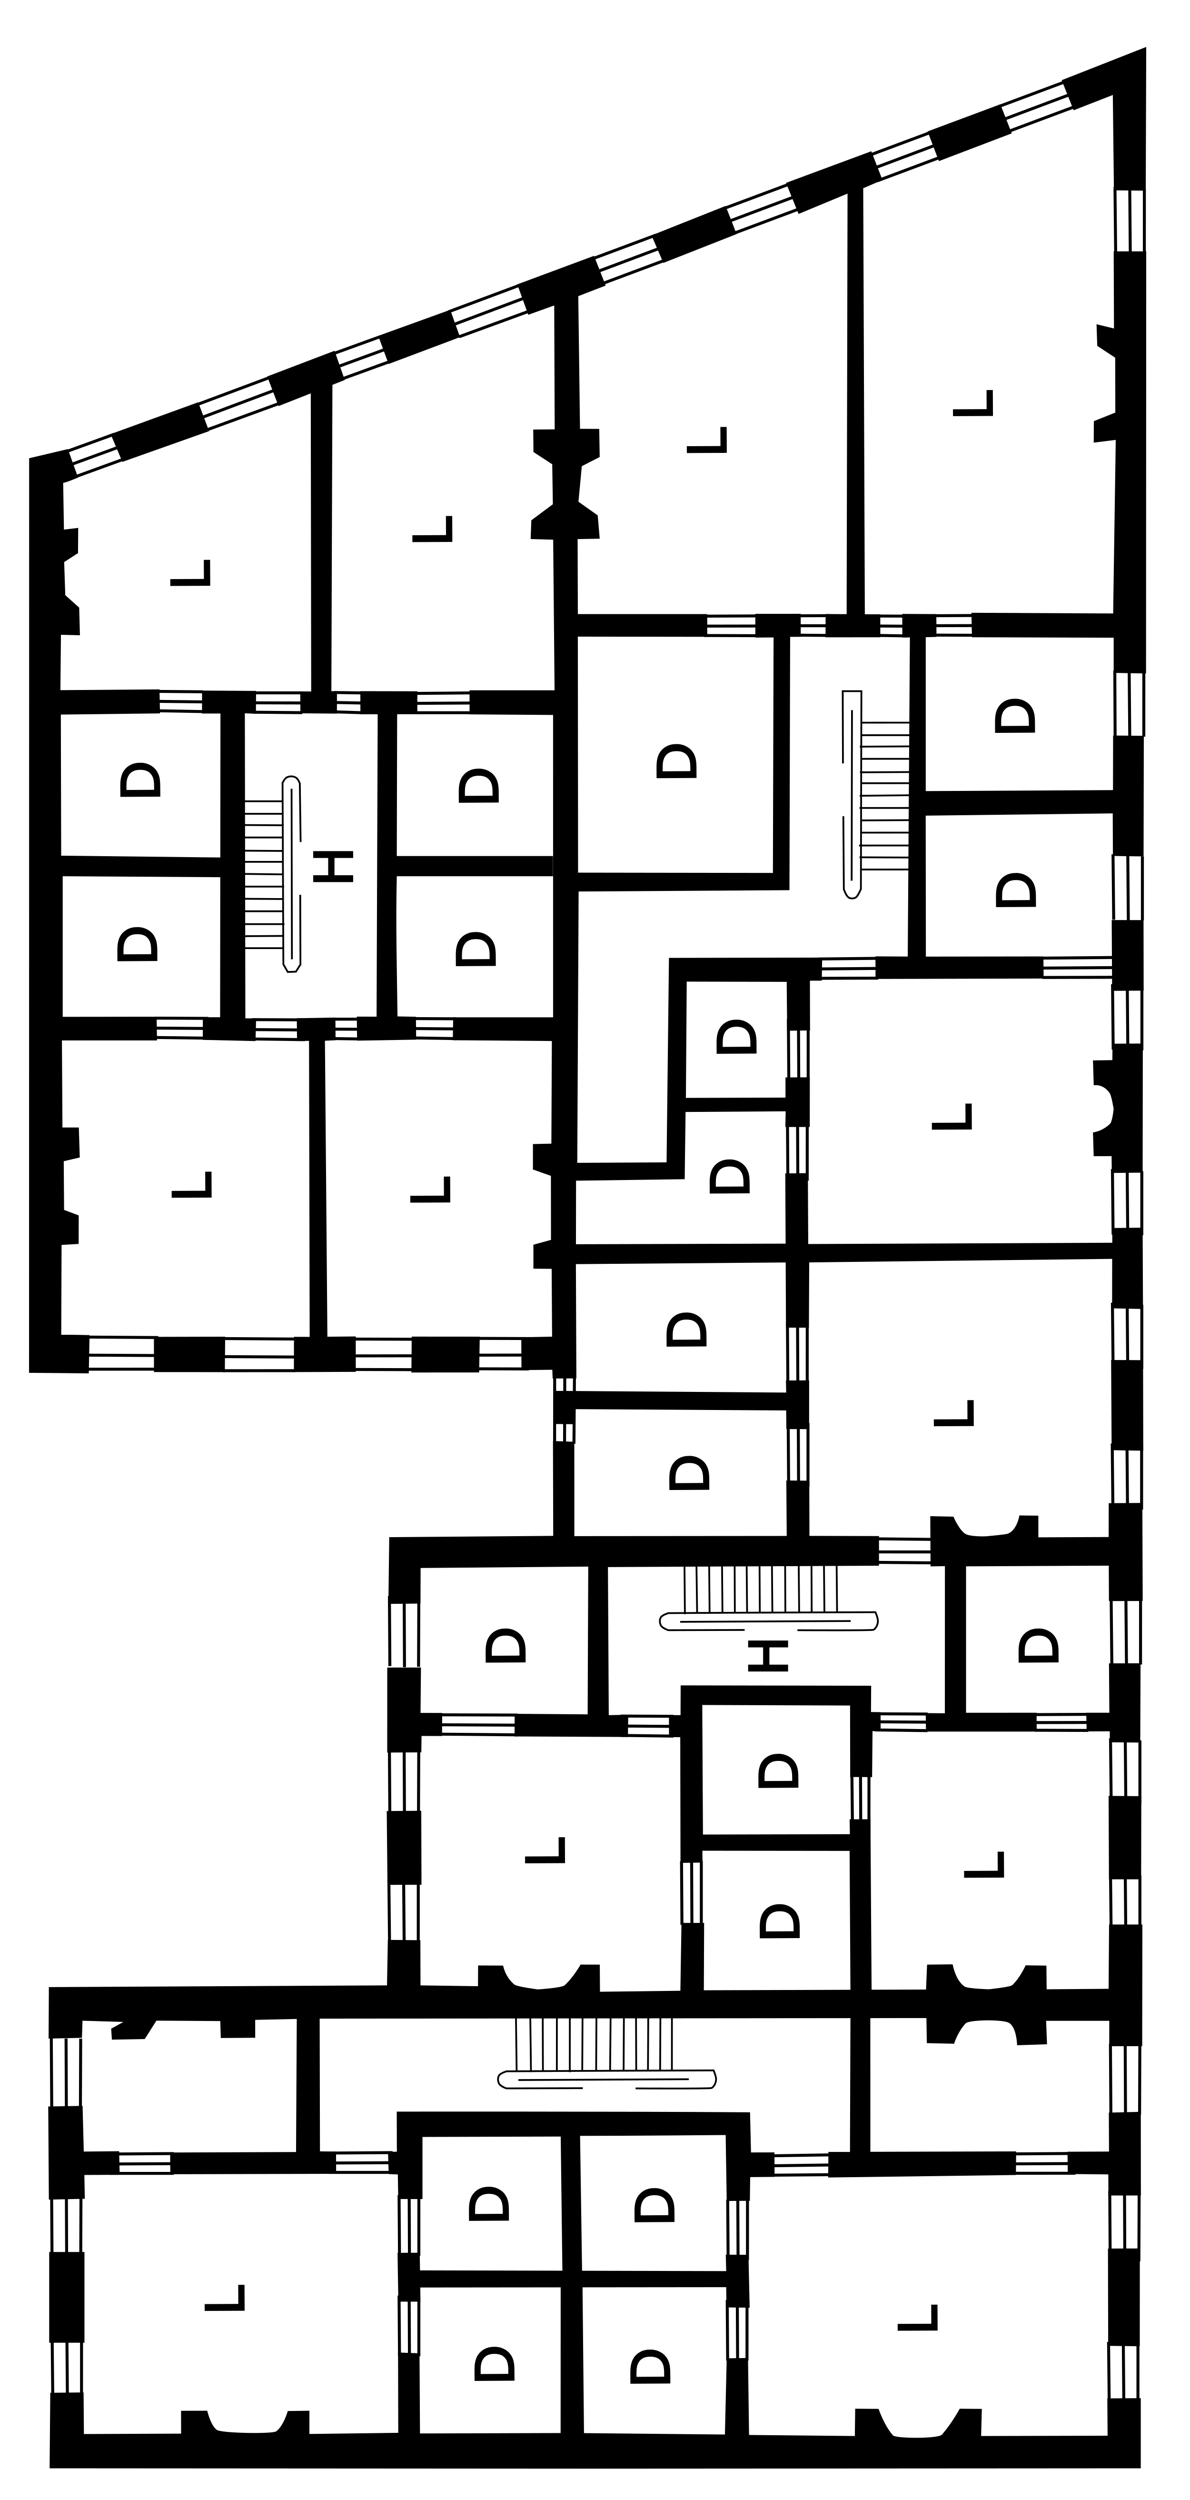 <?xml version="1.0" encoding="utf-8"?>
<svg xmlns="http://www.w3.org/2000/svg" version="1.1" xml:space="preserve" viewBox="0 0 480 1008">
	<title>A floor plan with an irregular outline is divided into many small rooms. Some rooms adjacent to outside walls are marked as light. Other rooms are marked as dark. Four rooms show stairways and two of these are marked as halls.</title>
	<path aria-label="L" d="m292.75 172.5 0.048 9.736-15.389 0.074-0.01-2.046 13.57-0.066-0.036-7.689z" stroke="#000" stroke-linecap="square" stroke-width=".72"/>
	<path d="m45.976 175.12-19.722 7.155zm2.029 5.118-19.99 7.296zm2.039 4.845-19.301 7.015z" stroke="#000" stroke-linecap="square" stroke-width="1.2"/>
	<path d="m108.28 152.39-29.683 11.084zm2.029 5.118-29.952 11.225zm2.089 5.242-29.412 10.746z" stroke="#000" stroke-linecap="square" stroke-width="1.2"/>
	<path d="m98.166 328.13h15.577m-15.998 54.163h16.074m-15.868-4.829 16.272-0.098m-15.916-4.755h16.074m-16.494-5.192h16.074m-15.728-5.027 15.677 0.098m-15.749-5.01h16.074m-16.258-5.127 16.173 0.199m-16.402-5.059h16.074m-15.372-4.49 15.577 0.098m-16.419-5.431h16.074m-15.471-5.017 15.875 0.098m3.523-14.371 0.14 68.054m3.508-47.287-0.322-23.291s-0.676-1.811-1.617-2.353c-1.059-0.61-2.596-0.632-3.665-0.041-0.912 0.504-1.682 2.22-1.682 2.22l0.329 73.13 1.766 3.094 3.301-0.132 1.816-2.873-0.082-27.742m-23.491-38.083h16.074" fill="none" stroke="#000" stroke-linecap="square" stroke-width=".72"/>
	<path d="m367.18 296.42-19.651 0.011m20.072 54.151-20.148 0.011m19.942-4.841-20.346-0.086m19.99-4.767-20.148 0.011m20.568-5.204-20.148 0.011m19.802-5.039-19.751 0.11m19.823-5.022-20.148 0.011m20.332-5.139-20.247 0.211m20.476-5.071-20.148 0.011m19.446-4.502-19.651 0.11m20.493-5.442-20.148 0.011m19.545-5.029-19.949 0.11m-3.523-14.371-0.139 68.054m-3.508-47.287-0.096-28.769 7.535 8e-3 -0.202 79.759s-0.961 2.307-1.766 3.164c-0.765 0.815-2.5 0.871-3.351 0.146-0.968-0.824-1.766-3.22-1.766-3.22l-0.199-29.074m27.566-38.095-20.148 0.011" fill="none" stroke="#000" stroke-linecap="square" stroke-width=".72"/>
	<path d="m332.35 630.26 0.182 19.506m-56.45-20.06 0.182 20.774m4.645-20.582 0.281 20.201m4.852-19.858 0.182 20.002m5.006-20.437 0.182 20.353m4.914-19.74 0.084 19.606m4.757-19.972 0.182 20.002m5.012-20.201 0.125 20.313m4.873-20.345 0.182 20.002m5.15-19.804 0.084 19.506m5.386-19.802 0.182 20.002m4.975-19.484 0.084 19.804m15.363 3.554-68.052 0.324m47.297 3.379s29.717 0.17 30.312-0.168c1.121-0.638 1.746-2.173 1.798-3.463 0.05-1.257-1.005-3.636-1.005-3.636s-56.232 0.18-83.522 0.376c0 0-2.516 0.734-3.089 1.774-0.531 0.965-0.412 2.348 0.142 3.3 0.569 0.979 2.878 1.808 2.878 1.808l30.478-0.089m37.457-27.314 0.182 20.002" fill="none" stroke="#000" stroke-linecap="square" stroke-width=".72"/>
	<path d="m271.03 813.02-0.016 21.689m-57.125-22.558 0.282 22.979m4.745-22.489 0.083 22.383m5.628-22.28-0.016 22.185m5.239-21.984-0.016 22.185m5.142-22.448-0.115 21.788m5.715-21.378-0.115 21.689m5.84-21.986-0.214 21.987m5.568-21.932-0.115 21.987m5.003-22.19 0.084 22.086m4.854-22.645-0.115 22.681m5.016-22.08-0.115 21.987m11.218 3.67-68.052 0.324m47.297 3.379s29.717 0.17 30.312-0.168c1.121-0.638 1.746-2.173 1.798-3.463 0.05-1.257-1.005-3.636-1.005-3.636s-56.232 0.18-83.522 0.376c0 0-2.516 0.734-3.089 1.774-0.531 0.965-0.412 2.348 0.142 3.3 0.569 0.979 2.878 1.808 2.878 1.808l30.478-0.089m-26.614-29.707 0.282 22.582" fill="none" stroke="#000" stroke-linecap="square" stroke-width=".72"/>
	<path d="m153.13 135.83-19.722 7.155zm2.029 5.118-19.99 7.296zm2.039 4.845-19.301 7.015z" stroke="#000" stroke-linecap="square" stroke-width="1.2"/>
	<path d="m210.47 114.68-29.683 11.084zm2.029 5.118-29.952 11.225zm2.089 5.242-29.412 10.746z" stroke="#000" stroke-linecap="square" stroke-width="1.2"/>
	<path d="m264.41 94.853-26.316 9.822zm2.029 5.118-26.585 9.962zm2.039 4.845-25.896 9.681z" stroke="#000" stroke-linecap="square" stroke-width="1.2"/>
	<path d="m318.1 74.333-26.316 9.822zm2.029 5.118-26.585 9.962zm2.039 4.845-25.896 9.681z" stroke="#000" stroke-linecap="square" stroke-width="1.2"/>
	<path d="m375.63 53.285-26.316 9.822zm2.029 5.118-26.585 9.962zm2.039 4.845-25.896 9.681z" stroke="#000" stroke-linecap="square" stroke-width="1.2"/>
	<path d="m429.17 33.139-26.316 9.822zm2.029 5.118-26.585 9.962zm2.039 4.845-25.896 9.681z" stroke="#000" stroke-linecap="square" stroke-width="1.2"/>
	<path d="m449.74 75.384 0.273 26.378zm5.958 0.768 0.216 26.028zm5.898 0.074-7e-3 25.817z" stroke="#000" stroke-linecap="square" stroke-width="1.2"/>
	<path d="m449.67 270.41 0.125 26.328zm5.809 0.719 0.216 26.028zm5.898 0.074-7e-3 25.817z" stroke="#000" stroke-linecap="square" stroke-width="1.2"/>
	<path d="m448.95 344.45 0.273 26.378zm5.958 0.768 0.216 26.028zm5.898 0.074-7e-3 25.817z" stroke="#000" stroke-linecap="square" stroke-width="1.2"/>
	<path d="m448.75 396.84 0.273 26.378zm5.958 0.768 0.216 26.028zm5.898 0.074-7e-3 25.817z" stroke="#000" stroke-linecap="square" stroke-width="1.2"/>
	<path d="m448.71 471.38 0.273 26.378zm5.958 0.768 0.216 26.028zm5.898 0.074-7e-3 25.817z" stroke="#000" stroke-linecap="square" stroke-width="1.2"/>
	<path d="m448.71 525.26 0.273 26.378zm5.958 0.768 0.216 26.028zm5.898 0.074-7e-3 25.817z" stroke="#000" stroke-linecap="square" stroke-width="1.2"/>
	<path d="m448.2 644.47 0.273 26.378zm5.958 0.768 0.216 26.028zm5.898 0.074-7e-3 25.817z" stroke="#000" stroke-linecap="square" stroke-width="1.2"/>
	<path d="m448.63 582.02 0.273 26.378zm5.958 0.768 0.216 26.028zm5.898 0.074-7e-3 25.817z" stroke="#000" stroke-linecap="square" stroke-width="1.2"/>
	<path d="m447.94 700.87 0.273 26.378zm5.958 0.768 0.216 26.028zm5.898 0.074-7e-3 25.817z" stroke="#000" stroke-linecap="square" stroke-width="1.2"/>
	<path d="m447.94 755.3 0.273 26.378zm5.958 0.768 0.216 26.028zm5.898 0.074-7e-3 25.817z" stroke="#000" stroke-linecap="square" stroke-width="1.2"/>
	<path d="m447.91 824.04 0.175 28.265zm5.958 0.768 0.118 27.912zm5.898 0.074-0.106 27.703z" stroke="#000" stroke-linecap="square" stroke-width="1.2"/>
	<path d="m447.63 883.27 0.175 28.265zm5.958 0.768 0.118 27.912zm5.898 0.074-0.106 27.703z" stroke="#000" stroke-linecap="square" stroke-width="1.2"/>
	<path d="m447.15 944.23 0.273 26.378zm5.958 0.768 0.216 26.028zm5.898 0.074-7e-3 25.817z" stroke="#000" stroke-linecap="square" stroke-width="1.2"/>
	<path d="m20.689 821.16 0.175 28.265zm5.958 0.768 0.118 27.912zm5.898 0.074-0.106 27.703z" stroke="#000" stroke-linecap="square" stroke-width="1.2"/>
	<path d="m20.812 882.48 0.175 28.265zm5.958 0.768 0.118 27.912zm5.898 0.074-0.106 27.703z" stroke="#000" stroke-linecap="square" stroke-width="1.2"/>
	<path d="m21.035 942.31 0.273 26.378zm5.958 0.768 0.216 26.028zm5.898 0.074-7e-3 25.817z" stroke="#000" stroke-linecap="square" stroke-width="1.2"/>
	<path d="m157.08 643.51 0.175 28.265zm5.958 0.768 0.118 27.912zm5.898 0.074-0.106 27.703z" stroke="#000" stroke-linecap="square" stroke-width="1.2"/>
	<path d="m157.06 702.31 0.175 28.265zm5.958 0.768 0.118 27.912zm5.898 0.074-0.106 27.703z" stroke="#000" stroke-linecap="square" stroke-width="1.2"/>
	<path d="m156.86 757.94 0.273 26.378zm5.958 0.768 0.216 26.028zm5.898 0.074-7e-3 25.817z" stroke="#000" stroke-linecap="square" stroke-width="1.2"/>
	<path d="m293.52 886.85 0.175 24.494zm4.073-0.026 0.118 24.838zm3.914-0.024-6e-3 24.528z" stroke="#000" stroke-linecap="square" stroke-width="1.2"/>
	<path d="m293.33 927.33 0.175 24.494zm4.073-0.026 0.118 24.838zm3.914-0.024-6e-3 24.528z" stroke="#000" stroke-linecap="square" stroke-width="1.2"/>
	<path d="m160.97 925.56 0.175 24.494zm4.073-0.026 0.118 24.838zm3.914-0.024-6e-3 24.528z" stroke="#000" stroke-linecap="square" stroke-width="1.2"/>
	<path d="m160.97 885.07 0.175 24.494zm4.073-0.026 0.118 24.838zm3.914-0.024-6e-3 24.528z" stroke="#000" stroke-linecap="square" stroke-width="1.2"/>
	<path d="m274.9 750.43 0.175 25.685zm4.073-0.026 0.118 26.028zm3.914-0.024-6e-3 25.718z" stroke="#000" stroke-linecap="square" stroke-width="1.2"/>
	<path d="m343.61 714.21 0.275 25.09zm3.478 0.27 0.118 24.442zm3.418 0.074-6e-3 24.528z" stroke="#000" stroke-linecap="square" stroke-width="1.2"/>
	<path d="m317.93 573.81 0.175 25.685zm4.073-0.026 0.118 26.028zm3.914-0.024-6e-3 25.718z" stroke="#000" stroke-linecap="square" stroke-width="1.2"/>
	<path d="m317.62 533.13 0.175 25.685zm4.073-0.026 0.118 26.028zm3.914-0.024-6e-3 25.718z" stroke="#000" stroke-linecap="square" stroke-width="1.2"/>
	<path d="m317.62 450.38 0.175 25.685zm4.073-0.026 0.118 26.028zm3.914-0.024-6e-3 25.718z" stroke="#000" stroke-linecap="square" stroke-width="1.2"/>
	<path d="m318 410.9 0.175 25.685zm4.073-0.026 0.118 26.028zm3.914-0.024-6e-3 25.718z" stroke="#000" stroke-linecap="square" stroke-width="1.2"/>
	<path d="m334.32 868.85-25.682 0.401zm0.062 4.073-26.026 0.346zm0.058 3.913-25.718 0.218z" stroke="#000" stroke-linecap="square" stroke-width="1.2"/>
	<path d="m433.78 868.27-25.685 0.185zm0.029 4.073-26.028 0.127zm0.024 3.914-25.718 1e-3z" stroke="#000" stroke-linecap="square" stroke-width="1.2"/>
	<path d="m158.39 867.93-25.685 0.185zm0.029 4.073-26.028 0.127zm0.024 3.914-25.718 1e-3z" stroke="#000" stroke-linecap="square" stroke-width="1.2"/>
	<path d="m70.072 868.32-25.685 0.185zm0.029 4.073-26.028 0.127zm0.024 3.914-25.718 1e-3z" stroke="#000" stroke-linecap="square" stroke-width="1.2"/>
	<path d="m208.88 691.51-31.015-0.096zm0.029 4.073-31.361-0.154zm0.024 3.914-31.051-0.28z" stroke="#000" stroke-linecap="square" stroke-width="1.2"/>
	<path d="m271.59 692.01-21.193-0.096zm0.029 4.073-21.537-0.154zm0.024 3.914-21.228-0.28z" stroke="#000" stroke-linecap="square" stroke-width="1.2"/>
	<path d="m63.87 539.3-29.33-0.194zm-0.269 7.248-29.078-0.154zm0.322 5.501-29.165 0.018z" stroke="#000" stroke-linecap="square" stroke-width="1.2"/>
	<path d="m119.03 539.9-29.33-0.194zm-0.269 7.248-29.078-0.154zm0.322 5.501-29.165 0.018z" stroke="#000" stroke-linecap="square" stroke-width="1.2"/>
	<path d="m169.14 540-28.834-0.096zm-0.467 6.653-26.995 0.046zm0.024 5.6-27.379-0.082z" stroke="#000" stroke-linecap="square" stroke-width="1.2"/>
	<path d="m213.76 539.71-28.834-0.096zm-0.467 6.653-26.995 0.046zm0.024 5.6-27.379-0.082z" stroke="#000" stroke-linecap="square" stroke-width="1.2"/>
	<path d="m376.32 620.69-22.667-0.235zm0.168 5.055-22.87-0.013zm0.094 4.405-23.192-0.209z" stroke="#000" stroke-linecap="square" stroke-width="1.2"/>
	<path d="m374.19 691.1-21.193-0.096zm0.326 3.279-21.537-0.154zm-0.373 3.418-21.228-0.28z" stroke="#000" stroke-linecap="square" stroke-width="1.2"/>
	<path d="m439.15 691.22-21.442 0.103zm0.326 3.279-21.785 0.046zm-0.522 3.219-21.476-0.082z" stroke="#000" stroke-linecap="square" stroke-width="1.2"/>
	<path d="m223.73 554.78-0.023 27.372zm4.073-0.026-0.081 27.715zm3.914-0.024-0.205 27.406z" stroke="#000" stroke-linecap="square" stroke-width="1.2"/>
	<path d="m354.19 386.4-23.789 0.255zm0.029 4.073-24.132 0.197zm0.024 3.914-23.824 0.072z" stroke="#000" stroke-linecap="square" stroke-width="1.2"/>
	<path d="m449.07 386.06-28.63 0.255zm0.029 4.073-28.975 0.197zm0.024 3.914-28.666 0.072z" stroke="#000" stroke-linecap="square" stroke-width="1.2"/>
	<path d="m183.89 410.78-16.794-0.086zm0.029 4.073-17.138-0.144zm0.024 3.914-16.828-0.271z" stroke="#000" stroke-linecap="square" stroke-width="1.2"/>
	<path d="m145.82 410.93-12.413 3e-3zm0.029 4.073-12.756-0.055zm0.024 3.914-12.447-0.18z" stroke="#000" stroke-linecap="square" stroke-width="1.2"/>
	<path d="m122.95 411.21-21.193-0.096zm0.029 4.073-21.537-0.154zm0.024 3.914-21.228-0.28z" stroke="#000" stroke-linecap="square" stroke-width="1.2"/>
	<path d="m84.059 410.61-21.193-0.096zm0.029 4.073-21.537-0.154zm0.024 3.914-21.228-0.28z" stroke="#000" stroke-linecap="square" stroke-width="1.2"/>
	<path d="m189.93 279.38-21.986 0.194zm0.029 4.073-22.33 0.137zm0.024 3.914-22.02 0.01z" stroke="#000" stroke-linecap="square" stroke-width="1.2"/>
	<path d="m147.12 279.41-12.363-0.194zm0.029 4.073-12.707-0.254zm0.024 3.914-12.397-0.378z" stroke="#000" stroke-linecap="square" stroke-width="1.2"/>
	<path d="m121.87 279.36-19.507 3e-3zm0.029 4.073-19.851-0.055zm0.024 3.914-19.541-0.18z" stroke="#000" stroke-linecap="square" stroke-width="1.2"/>
	<path d="m81.884 278.93-18.878-0.166zm0.029 4.073-19.222-0.223zm0.024 3.914-18.912-0.35z" stroke="#000" stroke-linecap="square" stroke-width="1.2"/>
	<path d="m306.19 248.33-22.252 0.106zm0.029 4.073-22.595 0.048zm0.024 3.914-22.286-0.077z" stroke="#000" stroke-linecap="square" stroke-width="1.2"/>
	<path d="m334.59 248.23-13.123 0.058zm0.029 4.073-13.467-2e-3zm0.024 3.914-13.158-0.127z" stroke="#000" stroke-linecap="square" stroke-width="1.2"/>
	<path d="m366.12 248.42-13.421-0.043zm0.029 4.073-13.765-0.101zm0.024 3.914-13.455-0.226z" stroke="#000" stroke-linecap="square" stroke-width="1.2"/>
	<path d="m394.32 248.16-18.184 0.106zm0.029 4.073-18.527 0.048zm0.024 3.914-18.218-0.077z" stroke="#000" stroke-linecap="square" stroke-width="1.2"/>
	<path aria-label="L" d="m400.11 157.62 0.048 9.736-15.389 0.074-0.01-2.046 13.57-0.066-0.036-7.689z" stroke="#000" stroke-linecap="square" stroke-width=".72"/>
	<path d="m374.16 52.995 29.342-10.949 4.598 11.722-29.388 11.195z" stroke-width="24"/>
	<path d="m449.31 76.735-0.439-38.443-15.814 6.173-4.811-12.132 34.097-13.409-0.192 57.967z" stroke-width="24"/>
	<path d="m262.8 94.913 29.882-11.887 4.443 11.343-29.551 11.636z" stroke-width="24"/>
	<path d="m333.03 247.58 8.471 0.048 0.365-169.57-19.753 8.201-5.074-12.519 34.414-12.759 4.49 11.586-7.753 3.329 0.655 171.78 6.223 0.02 0.024 9.247-22.111 0.019z" stroke-width="24"/>
	<path d="m449.21 257.13-57.168-0.192-0.216-9.868 57.178 0.281 1.044-69.989-8.88 1.102 0.048-8.647 8.661-3.469-0.048-22.121-7.247-4.777-0.278-8.711 7.036 1.709-0.12-31.097 13.122 5e-3 -0.072 170.19-13.058-0.24z" stroke-width="24"/>
	<path d="m112.34 163.73-4.551-11.941 27.154-10.353 4.114 11.775" stroke-width="24"/>
	<path d="m134.09 154.39-0.43 124.27 2.263 0.096-0.024 8.972-14.725-0.12-0.072-8.832 4.418 0.021-0.168-121.64" stroke-width="24"/>
	<path d="m156.74 146.76-4.171-11.344 29.038-10.496 3.947 11.011" stroke-width="24"/>
	<path d="m366.15 385.68 0.864-128.68-3.053 0.024-0.024-9.494 13.738 0.072 0.072 9.202-4.34 0.12 2e-3 31.843v30.206l75.53-0.403 0.048-22.009 12.387 0.12-0.096 48.634-12.372-0.192-0.072-17.159-75.442 0.9 0.072 56.842 47.405-0.072 0.096 8.909-67.798 0.168-0.048-9.105z" stroke-width="24"/>
	<path d="m461.26 370.99 0.048 28.428-12.721 0.096-0.168-28.546z" stroke-width="24"/>
	<path d="m448.37 466.15-7.214 0.024-0.29-9.591s3.483-0.252 6.842-3.426c1.042-0.984 1.486-6.095 1.486-6.095s-0.864-5.265-1.579-6.293c-2.807-4.027-6.445-3.161-6.445-3.161l-0.302-10.048 7.821-0.12 0.048-6.619 12.238-0.072-0.072 52.051-12.446 0.144z" stroke-width="24"/>
	<path d="m166.07 538.92 27.444 0.02-0.242 14.434-27.334 0.02z" stroke-width="24"/>
	<path d="m118.58 539.01 6.33 0.024-0.257-119.36-4.841 0.072-0.096-9.197 15.57-0.271 0.072 9.138-4.292 0.216 0.994 119.34 11.438-0.12 5e-3 14.28-24.965 0.096z" stroke-width="24"/>
	<path d="m62.099 553.22-0.012-14.197 28.74-0.072-0.142 14.291z" stroke-width="24"/>
	<path d="m49.367 186.23-4.747-11.199 35.318-12.84 4.399 11.638" stroke-width="24"/>
	<path d="m317.11 568.7-85.411-0.54-0.024 6.085-8.225-0.096-0.12-13.348 93.787 0.682-0.096-4.872 9.354-0.048-0.01 19.666-9.176-0.024z" stroke-width="24"/>
	<path d="m448.18 548.35 12.894 0.072 0.072 36.506-12.753-0.216z" stroke-width="24"/>
	<path d="m447.63 698.06-9.311 0.048-0.168-7.531 9.315-3e-3 -0.144-19.913 12.732-0.024-0.12 31.97-12.26-0.12z" stroke-width="24"/>
	<path d="m156.19 706.63 0.012-34.274 13.595-0.018-0.168 18.307 8.74 0.024-0.072 9.295-8.26-0.021-0.096 6.612z" stroke-width="24"/>
	<path d="m447.17 724.1 13.194 0.12-0.072 33.518h-12.984z" stroke-width="24"/>
	<path d="m156 730.22 13.918-0.12 0.096 29.832-13.728 0.048z" stroke-width="24"/>
	<path d="m447.05 876.72-16.345-0.168-0.12-8.975 16.747-0.072-0.072-15.692 12.899-0.334 0.024 33.739-13.085 4e-3z" stroke-width="24"/>
	<path d="m19.456 849.33 13.856-0.24 0.479 18.421 14.268-0.144 0.214 9.512-14.244 0.072 0.185 9.595-14.506 0.331z" stroke-width="24"/>
	<path d="m19.847 908.01h14.224v36.576h-14.224z" stroke-width="24"/>
	<path d="m446.91 906.62 12.856-0.048-0.024 39.439-12.746-0.168z" stroke-width="24"/>
	<path d="m169.53 922.32 0.048 5.707-8.897-3e-3 -0.331-19.679 8.951-0.048 0.12 7.117 123.5 0.3-0.168-6.627 9.148 0.048 0.48 21.329-9.346-0.12-0.12-8.158z" stroke-width="24"/>
	<path d="m20.281 964.77 13.432-0.144 0.137 16.778 39.204-0.168-0.023-9.203 10.556-0.024s1.394 6.007 3.898 7.733c1.972 1.358 22.393 1.673 23.901 0.588 3.018-2.172 4.687-8.201 4.687-8.201l8.735-0.12-2e-3 9.369 35.832-0.463-0.072-32.386 8.652 0.334 0.192 32.306 56.722-0.168 0.024-58.908 8.814-0.096 0.593 59.035 56.837 0.571 0.73-30.739 8.588-0.12 0.42 31.034 42.672 0.422 0.144-11.007 9.432 0.072s2.311 6.812 5.851 10.727c1.589 1.262 18.25 1.33 19.706-0.348 4.218-4.879 7.167-10.446 7.167-10.446l8.924 0.072-0.281 10.929 51.012-0.12-0.12-15.048 13.5-0.096v28.284l-221.95 0.144-218.18-0.144z" stroke-width="24"/>
	<path d="m226.17 861.45-55.759 0.168 3e-3 25.044-9.791-0.021-0.144-9.896-3.678-0.168-0.295-8.873 3.574-0.144-0.048-16.153s86.933-0.12 142.5 0.269l0.394 16.187 9.461-0.021 0.048 9.872-9.847 0.096-0.12 9.553-9.342 0.072-0.418-26.592s-39.142 0.343-58.73 0.341l0.859 57.708-7.955-0.6z" stroke-width="24"/>
	<path d="m117.97 814.08-15.039 0.334 0.011 7.212-13.882 0.096-0.211-6.828-25.754-0.168-4.698 7.414-13.265 0.247-0.289-4.413 4.923-2.727-16.489-0.494-0.226 6.898-13.45 0.305 0.11-20.757 136.39-0.694 0.338-18.352 13.125 0.144 0.048 18.211 23.19 0.329 0.048-8.361 10.087 0.048s0.79 4.585 4.527 7.634c1.13 0.922 9.485 1.97 9.485 1.97s9.65-0.607 10.807-1.658c3.579-3.253 6.425-8.353 6.425-8.353l7.752 0.02 0.072 10.934 32.429-0.396 0.446-27.362 9.139 0.013-0.12 27.151 89.623-0.298 0.425-10.041 10.311-0.12s1.114 6.495 4.817 8.95c1.313 0.869 9.754 1.111 9.754 1.111s8.678-0.874 9.536-1.706c3.22-3.127 5.333-7.958 5.333-7.958l8.381 0.12 0.096 9.545 24.991-0.192 0.192-25.92h13.43l-0.072 49.027-13.302 0.048 0.024-10.242-25.476-3e-3 0.365 9.448-12.075 0.401s-0.096-6.971-3.166-8.974c-1.586-1.037-8.063-1.073-8.063-1.073s-8.345-0.048-9.565 1.274c-3.236 3.498-4.608 8.159-4.608 8.159l-11.005-0.24-0.168-10.115-245.16 0.24z" stroke-width="24"/>
	<path d="m68.615 867.89 50.801-0.192 0.295-54.554 9.232 0.216 0.12 54.065 6.483 0.096 0.048 8.96-66.881 0.168-0.096-8.771z" stroke-width="24"/>
	<path d="m351.05 812.33 0.024 55.277 58.802-0.168-0.096 9.521-75.722 1.001 0.096-10.309 8.692 0.018 0.192-54.998z" stroke-width="24"/>
	<path d="m343.06 807.05-0.365-60.768-59.376-0.072 0.048 4.772-8.882 0.144-0.096-50.69-4.54-0.048-0.024-8.864 4.679 0.024 0.048-12.002 76.841 0.144-0.072 10.592 3.87 0.072 0.024 7.742-3.274-0.12-0.168 18.549-8.84-0.048-0.048-28.81-59.618-0.216 0.281 52.234 59.256-0.144-0.096-5.996 8.391-0.024 0.497 73.025z" stroke-width="24"/>
	<path d="m207.56 700.13 0.022-9.117 29.455 0.216 0.24-59.578-67.618 0.562-0.048 14.339-12.949 0.144 0.343-26.916 66.139-0.516-0.096-38.246 8.61 0.305 0.016 38.042 85.663-0.072-0.168-22.366 9.261 0.096 0.072 22.246 28.049 0.072 1e-3 11.943-109.33 0.562 0.334 59.707 7.867-0.168-0.144 8.964z" stroke-width="24"/>
	<path d="m375.24 611.33 9.354 0.192s2.088 5.033 4.649 6.842c1.879 1.327 8.25 1.087 8.25 1.087s8.129-0.684 9.092-1.087c3.749-1.565 4.587-7.338 4.587-7.338l7.657 0.096-2e-3 8.727 28.361-0.12 0.024-13.648 13.567-0.096 0.144 39.538-13.617 0.022-0.072-14.272-57.562 0.276v59.04l28.445-0.017 0.048 7.606-44.664-7e-3 -0.096-7.448 7.712 0.072 0.024-59.326-5.8 0.096z" stroke-width="24"/>
	<path d="m31.482 192.54c-4.723 2.023-6.001 2.165-6.001 2.165l0.312 18.83 5.754-0.691-0.077 10.166-5.587 3.618 0.45 13.352 5.609 5.018 0.296 11.137-7.655-0.192-0.218 22.327 39.962-0.312 0.211 9.682-39.998 0.473 0.139 56.897 64.879 0.737 0.199 7.948-64.459-0.396v56.686l37.877-0.048 0.151 9.57h-38.345l0.211 35.093 6.604 4e-3 0.382 12.093-6.464 1.498 0.139 19.655 5.903 2.206-0.031 11.491-6.885 0.398-0.139 36.25c4.074-0.048 7.35 0.024 11.422 0.12l-0.318 15.426c-8.029-0.096-16.058-0.144-24.086-0.216l0.018-184.39 0.018-184.38 15.63-3.682" stroke-width="24"/>
	<path d="m88.924 287.69-7.441 4e-3 0.021-9.256 21.786 0.144-0.062 9.21-4.464-0.192 0.204 123 4.338 9.6e-4 -0.238 9.166-21.274-0.492 0.026-9.115 6.967-0.012" stroke-width="24"/>
	<path d="m222.78 552.29-12.432 0.144-0.096-13.258 12.437-0.24-0.168-27.338-7.368-0.072 5e-3 -9.652 7.083-1.956-0.024-25.807-7.256-2.574 5e-3 -10.251 7.437-0.168 0.192-41.381-39.962-0.322 0.168-9.243h40.294l-8e-3 -121.9-33.672-0.24-0.024-9.713 34.301-9.6e-4 -0.566-60.715-9.085-0.266 0.276-7.55 8.681-6.483-0.247-16.107-7.572-4.944-0.096-9.065 8.658-0.072-0.192-49.961-10.466 3.769-4.43-12.266 30.958-11.51 4.688 11.988-11.042 4.269 0.696 53.489 7.75 0.048 0.192 11.321-7.212 3.695-1.358 14.338 7.771 5.508 0.806 9.392-8.912 0.168 0.096 30.233h52.19v9.164l-52.193-0.072 0.096 95.16 78.586 0.12 0.264-94.951-7.345 0.048-0.024-9.57 18.314-3e-3 0.021 9.271-4.283 0.023-0.276 102.13-85.037 0.538-0.55 109.4 36.024-0.192 0.955-82.447 61.814-0.12-0.168 9.299-4.784 0.022 0.048 20.056-9.223 0.12-0.192-19.709-40.32-0.096-0.336 46.882 40.174-0.12-5e-3 -8.133 9.813-0.048-0.024 20.028-9.839-3e-3 0.12-6.321-40.373 0.281-0.346 27.096-43.824 0.607-0.048 25.618 84.578-0.24-0.144-28.31 9.115-0.12 0.144 28.589 122.65-0.518-0.011-5.937 12.255-0.144 0.144 32.798-12.463-0.281 0.024-19.935-122.2 1.416-0.12 26.333-9.249-0.024-0.12-26.275-84.622 0.672 0.192 46.068-9.568 0.048z" stroke-width="24"/>
	<path d="m223.05 353.3h-62.993c-0.48 18.835 0.048 37.678 0.281 56.515l7.43 0.144 0.096 9.23-23.823 0.401-0.12-9.693 7.976 0.024 0.451-121.93-6.976-8e-3 -0.024-9.31 23.003 0.048-0.024 9.256-8.133-5e-3 -0.144 57.178h62.993z" stroke-width="24"/>
	<path aria-label="L" d="m182.05 208.41 0.047 9.736-15.389 0.074-0.01-2.046 13.57-0.066-0.037-7.689z" stroke="#000" stroke-linecap="square" stroke-width=".72"/>
	<path aria-label="L" d="m84.39 226.09 0.047 9.736-15.389 0.074-0.01-2.046 13.57-0.066-0.037-7.689z" stroke="#000" stroke-linecap="square" stroke-width=".72"/>
	<path aria-label="L" d="m84.952 472.77 0.047 9.736-15.389 0.074-0.01-2.046 13.57-0.065-0.037-7.689z" stroke="#000" stroke-linecap="square" stroke-width=".72"/>
	<path aria-label="L" d="m181.21 474.74 0.047 9.736-15.389 0.074-0.01-2.046 13.57-0.065-0.037-7.689z" stroke="#000" stroke-linecap="square" stroke-width=".72"/>
	<path aria-label="L" d="m391.59 445.32 0.048 9.736-15.389 0.074-0.01-2.046 13.57-0.065-0.036-7.689z" stroke="#000" stroke-linecap="square" stroke-width=".72"/>
	<path aria-label="L" d="m392.38 564.89 0.048 9.736-15.389 0.074-0.01-2.046 13.57-0.065-0.036-7.689z" stroke="#000" stroke-linecap="square" stroke-width=".72"/>
	<path aria-label="L" d="m227.5 741.12 0.047 9.736-15.389 0.074-0.01-2.046 13.57-0.065-0.037-7.689z" stroke="#000" stroke-linecap="square" stroke-width=".72"/>
	<path aria-label="L" d="m404.59 746.95 0.048 9.736-15.389 0.074-0.01-2.046 13.57-0.065-0.036-7.689z" stroke="#000" stroke-linecap="square" stroke-width=".72"/>
	<path aria-label="L" d="m377.79 929.59 0.048 9.736-15.389 0.074-0.01-2.046 13.57-0.065-0.036-7.689z" stroke="#000" stroke-linecap="square" stroke-width=".72"/>
	<path aria-label="L" d="m98.264 921.6 0.047 9.736-15.389 0.074-0.01-2.046 13.57-0.065-0.037-7.689z" stroke="#000" stroke-linecap="square" stroke-width=".72"/>
	<path aria-label="D" d="m272.83 300.36q2.098-0.013 3.809 0.897 1.711 0.899 2.661 2.413 0.658 1.05 0.955 2.351 0.297 1.29 0.31 3.409l0.024 3.886-15.389 0.094-0.024-3.845q-0.014-2.253 0.309-3.578 0.312-1.335 0.875-2.259 0.972-1.577 2.6-2.466t3.87-0.902zm-0.018 2.14q-1.809 0.011-3.045 0.649-1.236 0.638-1.942 1.893-0.511 0.913-0.701 1.937-0.199 1.024-0.192 2.451l0.012 1.922 11.875-0.072-0.012-1.922q-9e-3 -1.478-0.233-2.572-0.223-1.105-0.819-2.021-0.741-1.143-1.943-1.704-1.202-0.571-3.001-0.56z" stroke="#000" stroke-linecap="square" stroke-width=".72"/>
	<path aria-label="D" d="m409.37 282.09q2.098-0.013 3.809 0.897 1.711 0.899 2.661 2.413 0.658 1.05 0.955 2.351 0.297 1.29 0.31 3.409l0.024 3.886-15.389 0.094-0.024-3.845q-0.014-2.253 0.309-3.578 0.312-1.335 0.875-2.259 0.972-1.577 2.6-2.466 1.627-0.888 3.87-0.902zm-0.018 2.14q-1.809 0.011-3.045 0.649-1.236 0.638-1.942 1.893-0.511 0.913-0.701 1.937-0.199 1.024-0.192 2.451l0.012 1.922 11.875-0.072-0.012-1.922q-9e-3 -1.478-0.233-2.572-0.223-1.105-0.819-2.021-0.741-1.143-1.943-1.704-1.202-0.571-3.001-0.56z" stroke="#000" stroke-linecap="square" stroke-width=".72"/>
	<path aria-label="D" d="m409.75 352.34q2.098-0.013 3.809 0.897 1.711 0.899 2.661 2.413 0.658 1.05 0.955 2.351 0.297 1.29 0.31 3.409l0.024 3.886-15.389 0.094-0.024-3.845q-0.014-2.253 0.309-3.578 0.312-1.335 0.875-2.259 0.972-1.577 2.6-2.466t3.87-0.902zm-0.018 2.14q-1.809 0.011-3.045 0.649-1.236 0.638-1.942 1.893-0.511 0.913-0.701 1.937-0.199 1.024-0.192 2.451l0.012 1.922 11.875-0.072-0.012-1.922q-9e-3 -1.478-0.233-2.572-0.223-1.105-0.819-2.021-0.741-1.143-1.943-1.704-1.202-0.571-3.001-0.56z" stroke="#000" stroke-linecap="square" stroke-width=".72"/>
	<path aria-label="D" d="m297.05 411.48q2.098-0.013 3.809 0.897 1.711 0.899 2.661 2.413 0.658 1.05 0.955 2.351 0.297 1.29 0.31 3.409l0.024 3.886-15.389 0.094-0.024-3.845q-0.014-2.253 0.309-3.578 0.312-1.335 0.875-2.258 0.972-1.577 2.6-2.466t3.87-0.902zm-0.018 2.14q-1.809 0.011-3.045 0.649-1.236 0.638-1.942 1.893-0.511 0.913-0.701 1.937-0.199 1.024-0.192 2.451l0.012 1.922 11.875-0.072-0.012-1.922q-9e-3 -1.478-0.233-2.572-0.223-1.105-0.819-2.021-0.741-1.143-1.943-1.704-1.202-0.571-3.001-0.56z" stroke="#000" stroke-linecap="square" stroke-width=".72"/>
	<path aria-label="D" d="m294.27 467.83q2.098-0.013 3.809 0.897 1.711 0.899 2.661 2.413 0.658 1.05 0.955 2.351 0.297 1.29 0.31 3.409l0.024 3.886-15.389 0.094-0.024-3.845q-0.014-2.253 0.309-3.578 0.312-1.335 0.875-2.259 0.972-1.577 2.6-2.466t3.87-0.902zm-0.018 2.14q-1.809 0.011-3.045 0.649-1.236 0.638-1.942 1.893-0.511 0.913-0.701 1.937-0.199 1.024-0.192 2.451l0.012 1.922 11.875-0.072-0.012-1.922q-9e-3 -1.478-0.233-2.572-0.223-1.105-0.819-2.021-0.741-1.143-1.943-1.704-1.202-0.571-3.001-0.56z" stroke="#000" stroke-linecap="square" stroke-width=".72"/>
	<path aria-label="D" d="m191.87 376.15q2.098-0.013 3.809 0.897 1.711 0.899 2.661 2.413 0.658 1.05 0.955 2.351 0.297 1.29 0.31 3.409l0.024 3.886-15.389 0.094-0.024-3.845q-0.014-2.253 0.309-3.578 0.312-1.335 0.875-2.259 0.972-1.577 2.6-2.466 1.628-0.888 3.87-0.902zm-0.018 2.14q-1.809 0.011-3.045 0.649-1.236 0.638-1.942 1.893-0.511 0.913-0.701 1.937-0.2 1.024-0.192 2.451l0.012 1.922 11.875-0.072-0.012-1.922q-9e-3 -1.478-0.233-2.572-0.224-1.105-0.819-2.021-0.741-1.143-1.943-1.704-1.202-0.571-3.001-0.56z" stroke="#000" stroke-linecap="square" stroke-width=".72"/>
	<path aria-label="D" d="m193.06 310.27q2.098-0.013 3.809 0.897 1.711 0.899 2.661 2.413 0.658 1.05 0.955 2.351 0.297 1.29 0.31 3.409l0.024 3.886-15.389 0.094-0.024-3.845q-0.014-2.253 0.309-3.578 0.312-1.335 0.875-2.258 0.972-1.577 2.6-2.466 1.628-0.888 3.87-0.902zm-0.018 2.14q-1.809 0.011-3.045 0.649-1.236 0.638-1.942 1.893-0.511 0.913-0.701 1.937-0.2 1.024-0.192 2.451l0.012 1.922 11.875-0.072-0.012-1.922q-9e-3 -1.478-0.233-2.572-0.224-1.105-0.819-2.021-0.741-1.143-1.943-1.704-1.202-0.571-3.001-0.56z" stroke="#000" stroke-linecap="square" stroke-width=".72"/>
	<path aria-label="D" d="m56.538 307.89q2.098-0.013 3.809 0.897 1.711 0.899 2.661 2.413 0.658 1.05 0.955 2.351 0.297 1.29 0.31 3.409l0.024 3.886-15.389 0.094-0.024-3.845q-0.014-2.253 0.309-3.578 0.312-1.335 0.875-2.258 0.972-1.577 2.6-2.466 1.628-0.888 3.87-0.902zm-0.018 2.14q-1.809 0.011-3.045 0.649-1.236 0.638-1.942 1.893-0.511 0.913-0.701 1.937-0.2 1.024-0.192 2.451l0.012 1.922 11.875-0.072-0.012-1.922q-9e-3 -1.478-0.233-2.572-0.224-1.105-0.819-2.021-0.741-1.143-1.943-1.704-1.202-0.571-3.001-0.56z" stroke="#000" stroke-linecap="square" stroke-width=".72"/>
	<path aria-label="D" d="m55.348 374.16q2.098-0.013 3.809 0.897 1.711 0.899 2.661 2.413 0.658 1.05 0.955 2.351 0.297 1.29 0.31 3.409l0.024 3.886-15.389 0.094-0.024-3.845q-0.014-2.253 0.309-3.578 0.312-1.335 0.875-2.259 0.972-1.577 2.6-2.466 1.628-0.888 3.87-0.902zm-0.018 2.14q-1.809 0.011-3.045 0.649-1.236 0.638-1.942 1.893-0.511 0.913-0.701 1.937-0.2 1.024-0.192 2.451l0.012 1.922 11.875-0.072-0.012-1.922q-9e-3 -1.478-0.233-2.572-0.224-1.105-0.819-2.021-0.741-1.143-1.943-1.704-1.202-0.571-3.001-0.56z" stroke="#000" stroke-linecap="square" stroke-width=".72"/>
	<path aria-label="D" d="m276.87 529.56q2.098-0.013 3.809 0.897 1.711 0.899 2.661 2.413 0.658 1.05 0.955 2.351 0.297 1.29 0.31 3.409l0.024 3.886-15.389 0.094-0.024-3.845q-0.014-2.253 0.309-3.578 0.312-1.335 0.875-2.259 0.972-1.577 2.6-2.466t3.87-0.902zm-0.018 2.14q-1.809 0.011-3.045 0.649-1.236 0.638-1.942 1.893-0.511 0.913-0.701 1.937-0.199 1.024-0.192 2.451l0.012 1.922 11.875-0.072-0.012-1.922q-9e-3 -1.478-0.233-2.572-0.223-1.105-0.819-2.021-0.741-1.143-1.943-1.704-1.202-0.571-3.001-0.56z" stroke="#000" stroke-linecap="square" stroke-width=".72"/>
	<path aria-label="D" d="m277.99 587.37q2.098-0.013 3.809 0.897 1.711 0.899 2.661 2.413 0.658 1.05 0.955 2.351 0.297 1.29 0.31 3.409l0.024 3.886-15.389 0.094-0.024-3.845q-0.014-2.253 0.309-3.578 0.312-1.335 0.875-2.259 0.972-1.577 2.6-2.466t3.87-0.902zm-0.018 2.14q-1.809 0.011-3.045 0.649-1.236 0.638-1.942 1.893-0.511 0.913-0.701 1.937-0.199 1.024-0.192 2.451l0.012 1.922 11.875-0.072-0.012-1.922q-9e-3 -1.478-0.233-2.572-0.223-1.105-0.819-2.021-0.741-1.143-1.943-1.704-1.202-0.571-3.001-0.56z" stroke="#000" stroke-linecap="square" stroke-width=".72"/>
	<path aria-label="D" d="m203.9 656.97q2.098-0.013 3.809 0.897 1.711 0.899 2.661 2.413 0.658 1.05 0.955 2.351 0.297 1.29 0.31 3.409l0.024 3.886-15.389 0.094-0.024-3.845q-0.014-2.253 0.309-3.578 0.312-1.335 0.875-2.258 0.972-1.577 2.6-2.466 1.628-0.888 3.87-0.902zm-0.018 2.14q-1.809 0.011-3.045 0.649-1.236 0.638-1.942 1.893-0.511 0.913-0.701 1.937-0.2 1.024-0.192 2.451l0.012 1.922 11.875-0.072-0.012-1.922q-9e-3 -1.478-0.233-2.572-0.224-1.105-0.819-2.021-0.741-1.143-1.943-1.704-1.202-0.571-3.001-0.56z" stroke="#000" stroke-linecap="square" stroke-width=".72"/>
	<path aria-label="D" d="m418.87 656.97q2.098-0.013 3.809 0.897 1.711 0.899 2.661 2.413 0.658 1.05 0.955 2.351 0.297 1.29 0.31 3.409l0.024 3.886-15.389 0.094-0.024-3.845q-0.014-2.253 0.309-3.578 0.312-1.335 0.875-2.259 0.972-1.577 2.6-2.466t3.87-0.902zm-0.018 2.14q-1.809 0.011-3.045 0.649-1.236 0.638-1.942 1.893-0.511 0.913-0.701 1.937-0.199 1.024-0.192 2.451l0.012 1.922 11.875-0.072-0.012-1.922q-9e-3 -1.478-0.233-2.572-0.223-1.105-0.819-2.021-0.741-1.143-1.943-1.704-1.202-0.571-3.001-0.56z" stroke="#000" stroke-linecap="square" stroke-width=".72"/>
	<path aria-label="D" d="m313.92 707.49q2.098-0.013 3.809 0.897 1.711 0.899 2.661 2.413 0.658 1.05 0.955 2.351 0.297 1.29 0.31 3.409l0.024 3.886-15.389 0.094-0.024-3.845q-0.014-2.253 0.309-3.578 0.312-1.335 0.875-2.258 0.972-1.577 2.6-2.466t3.87-0.902zm-0.018 2.14q-1.809 0.011-3.045 0.649-1.236 0.638-1.942 1.893-0.511 0.913-0.701 1.937-0.199 1.024-0.192 2.451l0.012 1.922 11.875-0.072-0.012-1.922q-9e-3 -1.478-0.233-2.572-0.223-1.105-0.819-2.021-0.741-1.143-1.943-1.704-1.202-0.571-3.001-0.56z" stroke="#000" stroke-linecap="square" stroke-width=".72"/>
	<path aria-label="D" d="m314.47 768.12q2.098-0.013 3.809 0.897 1.711 0.899 2.661 2.413 0.658 1.05 0.955 2.351 0.297 1.29 0.31 3.409l0.024 3.886-15.389 0.094-0.024-3.845q-0.014-2.253 0.309-3.578 0.312-1.335 0.875-2.258 0.972-1.577 2.6-2.466t3.87-0.902zm-0.018 2.14q-1.809 0.011-3.045 0.649-1.236 0.638-1.942 1.893-0.511 0.913-0.701 1.937-0.199 1.024-0.192 2.451l0.012 1.922 11.875-0.072-0.012-1.922q-9e-3 -1.478-0.233-2.572-0.223-1.105-0.819-2.021-0.741-1.143-1.943-1.704-1.202-0.571-3.001-0.56z" stroke="#000" stroke-linecap="square" stroke-width=".72"/>
	<path aria-label="D" d="m197.17 882.05q2.098-0.013 3.809 0.897 1.711 0.899 2.661 2.413 0.658 1.05 0.955 2.351 0.297 1.29 0.31 3.409l0.024 3.886-15.389 0.094-0.024-3.844q-0.014-2.253 0.309-3.578 0.312-1.335 0.875-2.258 0.972-1.577 2.6-2.466 1.628-0.889 3.87-0.902zm-0.018 2.14q-1.809 0.011-3.045 0.649-1.236 0.638-1.942 1.893-0.511 0.913-0.701 1.937-0.2 1.024-0.192 2.451l0.012 1.922 11.875-0.072-0.012-1.922q-9e-3 -1.478-0.233-2.572-0.224-1.105-0.819-2.021-0.741-1.143-1.943-1.704-1.202-0.571-3.001-0.56z" stroke="#000" stroke-linecap="square" stroke-width=".72"/>
	<path aria-label="D" d="m263.95 882.6q2.098-0.013 3.809 0.897 1.711 0.899 2.661 2.413 0.658 1.05 0.955 2.351 0.297 1.29 0.31 3.409l0.024 3.886-15.389 0.094-0.024-3.845q-0.014-2.253 0.309-3.578 0.312-1.335 0.875-2.258 0.972-1.577 2.6-2.466t3.87-0.902zm-0.018 2.14q-1.809 0.011-3.045 0.649-1.236 0.638-1.942 1.893-0.511 0.913-0.701 1.937-0.199 1.024-0.192 2.451l0.012 1.922 11.875-0.072-0.012-1.922q-9e-3 -1.478-0.233-2.572-0.223-1.105-0.819-2.021-0.741-1.143-1.943-1.704-1.202-0.571-3.001-0.56z" stroke="#000" stroke-linecap="square" stroke-width=".72"/>
	<path aria-label="D" d="m262.27 947.71q2.098-0.013 3.809 0.897 1.711 0.899 2.661 2.413 0.658 1.05 0.955 2.351 0.297 1.29 0.31 3.409l0.024 3.886-15.389 0.094-0.024-3.845q-0.014-2.253 0.309-3.578 0.312-1.335 0.875-2.259 0.972-1.577 2.6-2.466t3.87-0.902zm-0.018 2.14q-1.809 0.011-3.045 0.649-1.236 0.638-1.942 1.893-0.511 0.913-0.701 1.937-0.199 1.024-0.192 2.451l0.012 1.922 11.875-0.072-0.012-1.922q-9e-3 -1.478-0.233-2.572-0.223-1.105-0.819-2.021-0.741-1.143-1.943-1.704-1.202-0.571-3.001-0.56z" stroke="#000" stroke-linecap="square" stroke-width=".72"/>
	<path aria-label="D" d="m199.41 946.58q2.098-0.013 3.809 0.897 1.711 0.899 2.661 2.413 0.658 1.05 0.955 2.351 0.297 1.29 0.31 3.409l0.024 3.886-15.389 0.094-0.024-3.845q-0.014-2.253 0.309-3.578 0.312-1.335 0.875-2.258 0.972-1.577 2.6-2.466 1.628-0.888 3.87-0.902zm-0.018 2.14q-1.809 0.011-3.045 0.649-1.236 0.638-1.942 1.893-0.511 0.913-0.701 1.937-0.2 1.024-0.192 2.451l0.012 1.922 11.875-0.072-0.012-1.922q-9e-3 -1.478-0.233-2.572-0.224-1.105-0.819-2.021-0.741-1.143-1.943-1.704-1.202-0.571-3.001-0.56z" stroke="#000" stroke-linecap="square" stroke-width=".72"/>
	<path aria-label="H" d="m142.09 343.53v2.046h-7.534v7.679h7.534v2.046h-15.389v-2.046h6.036v-7.679h-6.036v-2.046z" stroke="#000" stroke-linecap="square" stroke-width=".72"/>
	<path aria-label="H" d="m317.52 661.82v2.046h-7.534v7.679h7.534v2.046h-15.389v-2.046h6.036v-7.679h-6.036v-2.046z" stroke="#000" stroke-linecap="square" stroke-width=".72"/>
</svg>
